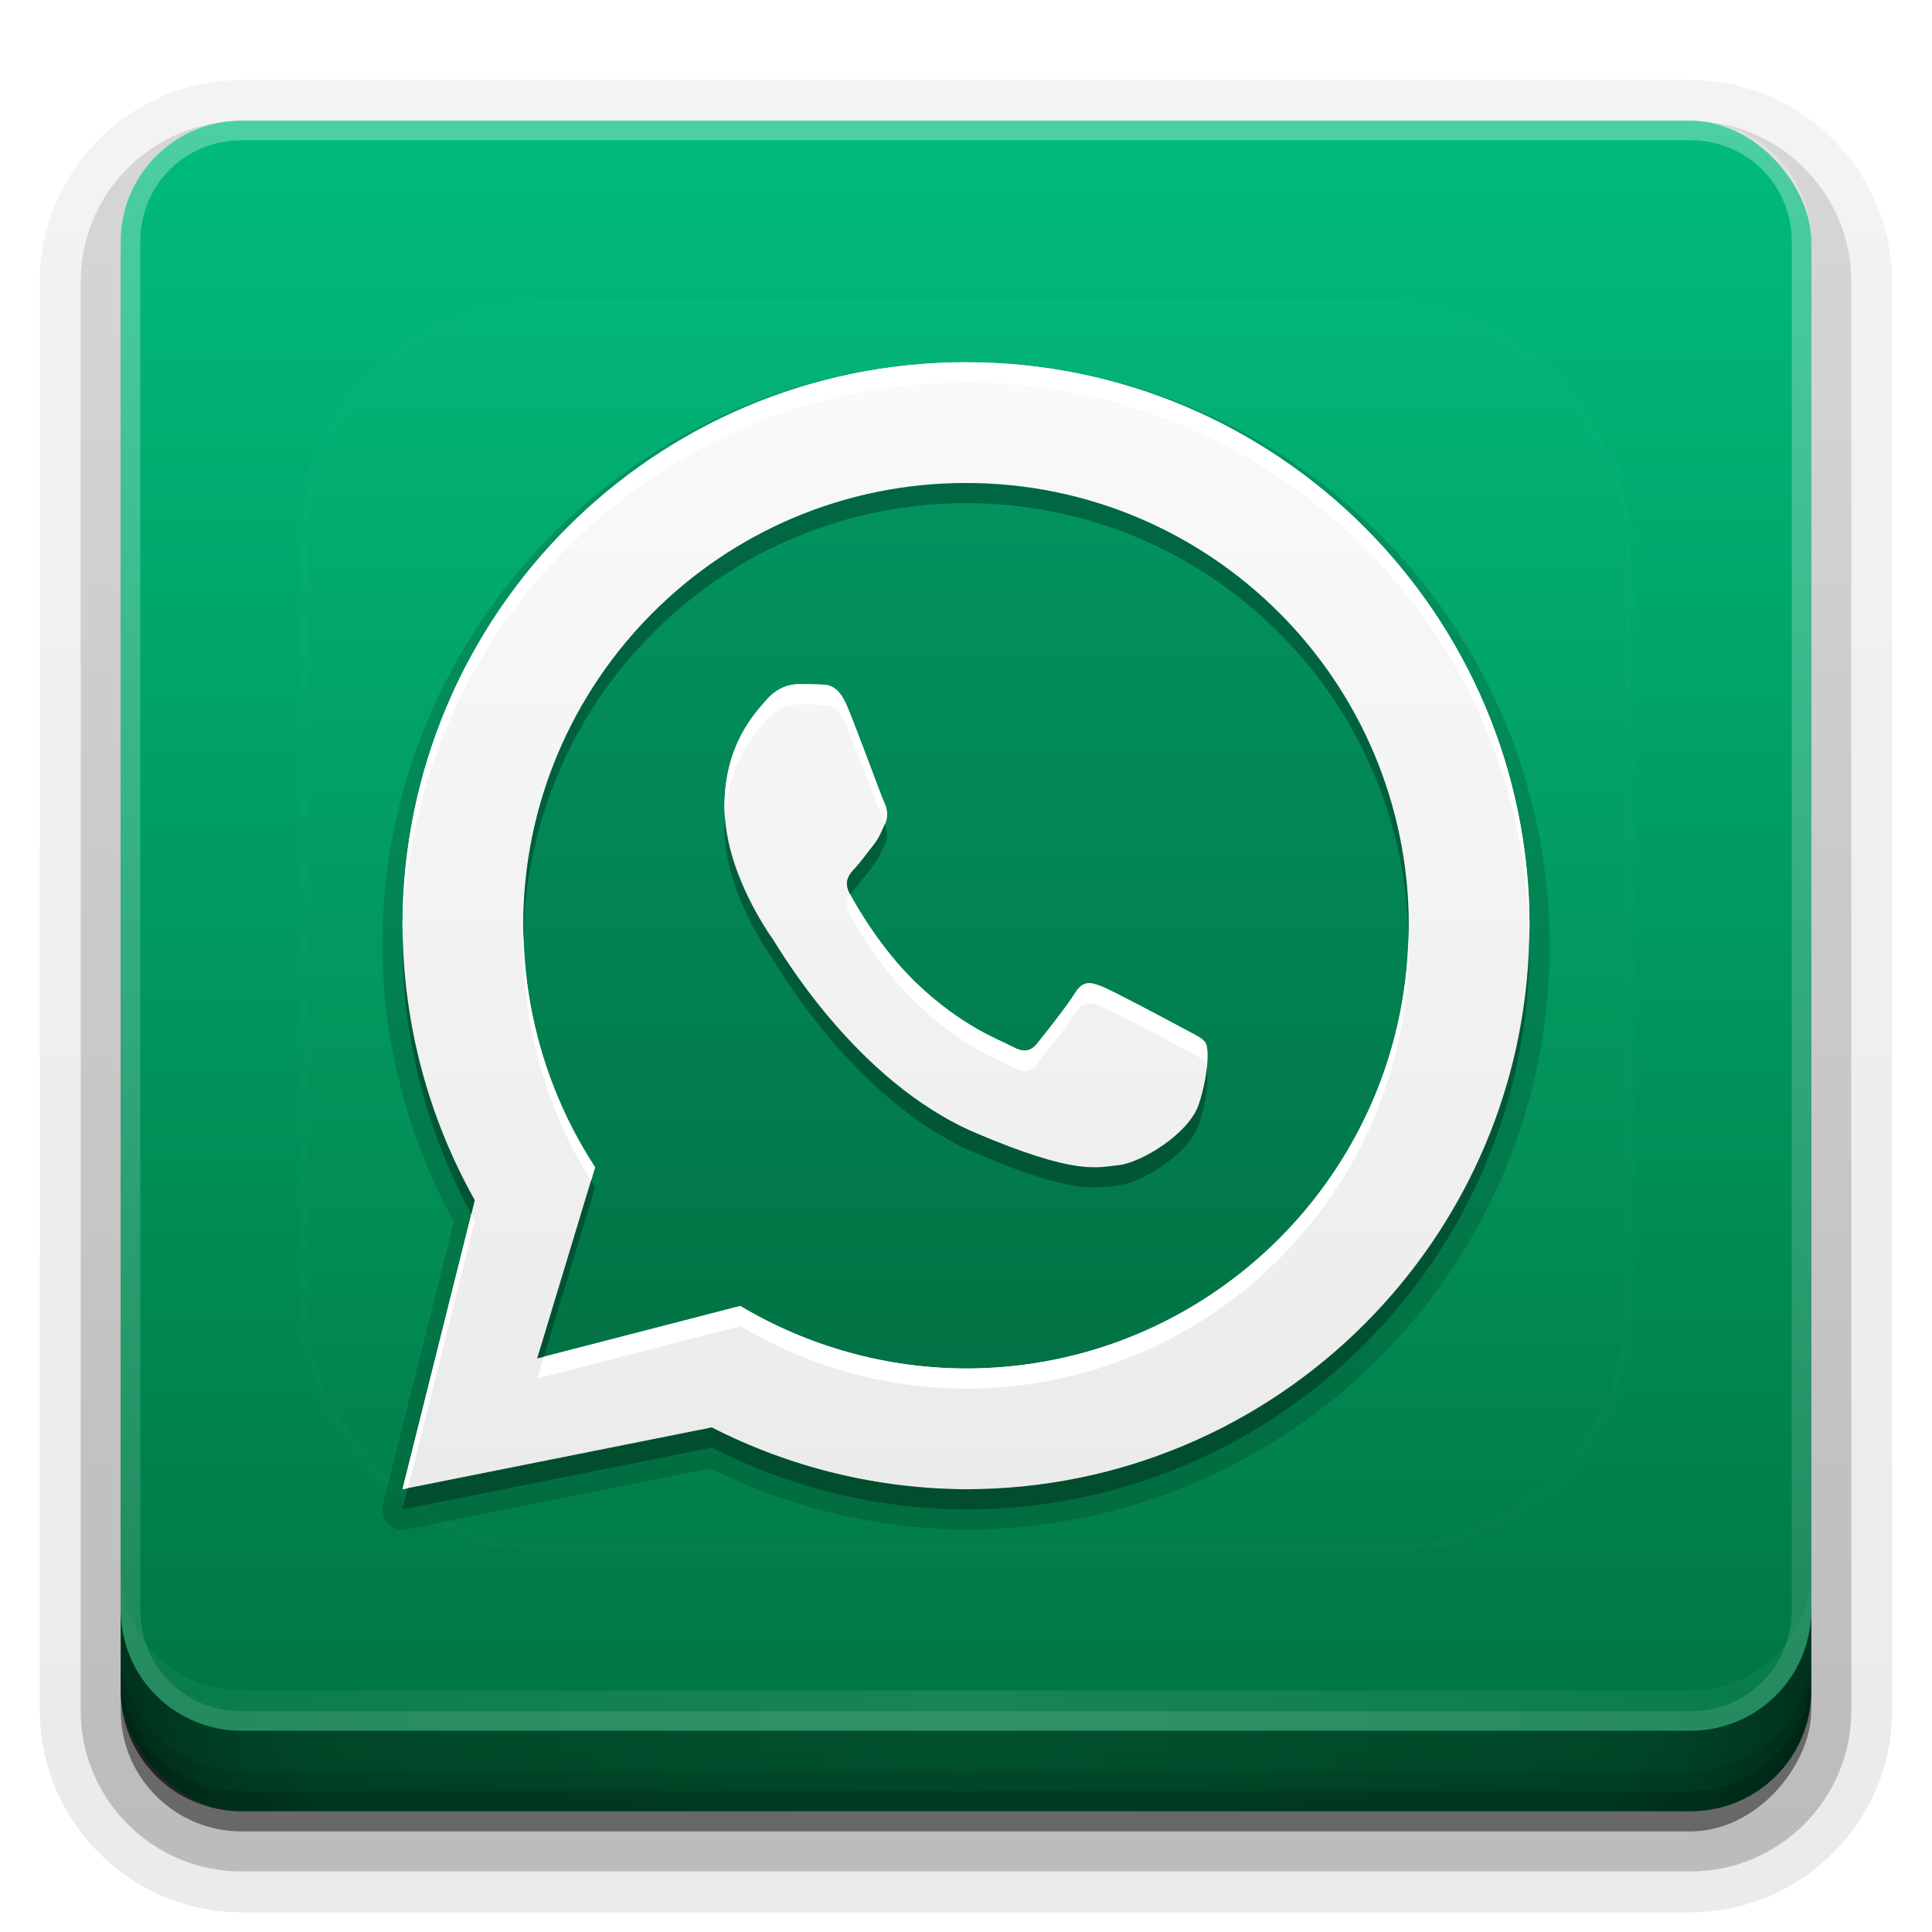 <?xml version="1.0" encoding="UTF-8" standalone="no"?>
<svg
   xmlns:dc="http://purl.org/dc/elements/1.1/"
   xmlns:cc="http://creativecommons.org/ns#"
   xmlns:rdf="http://www.w3.org/1999/02/22-rdf-syntax-ns#"
   xmlns:svg="http://www.w3.org/2000/svg"
   xmlns="http://www.w3.org/2000/svg"
   xmlns:xlink="http://www.w3.org/1999/xlink"
   xmlns:sodipodi="http://sodipodi.sourceforge.net/DTD/sodipodi-0.dtd"
   xmlns:inkscape="http://www.inkscape.org/namespaces/inkscape"
   width="96"
   height="96"
   version="1.1"
   id="svg76"
   sodipodi:docname="whatsup.svg"
   inkscape:version="0.92.2 5c3e80d, 2017-08-06">
  <sodipodi:namedview
     pagecolor="#ffffff"
     bordercolor="#666666"
     borderopacity="1"
     objecttolerance="10"
     gridtolerance="10"
     guidetolerance="10"
     inkscape:pageopacity="0"
     inkscape:pageshadow="2"
     inkscape:window-width="640"
     inkscape:window-height="480"
     id="namedview78"
     showgrid="false"
     inkscape:zoom="2.4583333"
     inkscape:cx="48"
     inkscape:cy="48"
     inkscape:window-x="0"
     inkscape:window-y="25"
     inkscape:window-maximized="0"
     inkscape:current-layer="svg76" />
  <defs
     id="defs2410">
    <linearGradient
       id="linearGradient4384">
      <stop
         id="stop4386"
         stop-color="#fff"
         offset="0" />
      <stop
         id="stop4388"
         stop-color="#fff"
         stop-opacity="0"
         offset="1" />
    </linearGradient>
    <filter
       id="filter3794"
       x="-.192"
       y="-.192"
       width="1.384"
       height="1.384">
      <feGaussianBlur
         id="feGaussianBlur3796"
         stdDeviation="5.28" />
    </filter>
    <linearGradient
       id="linearGradient3613"
       x1="48"
       x2="48"
       y1="20.221"
       y2="138.66"
       gradientUnits="userSpaceOnUse">
      <stop
         id="stop3739"
         stop-color="#fff"
         offset="0" />
      <stop
         id="stop3741"
         stop-color="#fff"
         stop-opacity="0"
         offset="1" />
    </linearGradient>
    <linearGradient
       id="buttonGradient"
       x1="48"
       x2="48"
       y1="90"
       y2="5.988"
       gradientUnits="userSpaceOnUse">
      <stop
         id="stop3702"
         stop-color="#007240"
         offset="0" />
      <stop
         id="stop3704"
         stop-color="#00bc7c"
         offset="1" />
    </linearGradient>
    <linearGradient
       id="ButtonShadow-0"
       x1="45.448"
       x2="45.448"
       y1="92.54"
       y2="7.016"
       gradientTransform="matrix(1.006 0 0 .994 100 0)"
       gradientUnits="userSpaceOnUse">
      <stop
         id="stop3750-8"
         offset="0" />
      <stop
         id="stop3752-5"
         stop-opacity=".588"
         offset="1" />
    </linearGradient>
    <linearGradient
       id="linearGradient3780"
       x1="32.251"
       x2="32.251"
       y1="6.132"
       y2="90.239"
       gradientTransform="matrix(1.024 0 0 1.012 -1.143 -98.071)"
       gradientUnits="userSpaceOnUse"
       xlink:href="#ButtonShadow-0" />
    <linearGradient
       id="linearGradient3721"
       x1="32.251"
       x2="32.251"
       y1="6.132"
       y2="90.239"
       gradientTransform="translate(0,-97)"
       gradientUnits="userSpaceOnUse"
       xlink:href="#ButtonShadow-0" />
    <clipPath
       id="clipPath4355">
      <rect
         id="rect4357"
         x="6"
         y="6"
         width="84"
         height="80"
         rx="6"
         ry="6"
         fill="#fff" />
    </clipPath>
    <linearGradient
       id="linearGradient4390"
       x1="48"
       x2="48"
       y1="88"
       y2="-40"
       gradientTransform="matrix(1,0,0,-1,0,92)"
       gradientUnits="userSpaceOnUse"
       xlink:href="#linearGradient4384" />
    <linearGradient
       id="linearGradient4429"
       x1="48"
       x2="112.12"
       y1="82"
       y2="82.455"
       gradientUnits="userSpaceOnUse"
       spreadMethod="reflect"
       xlink:href="#linearGradient4384" />
    <linearGradient
       id="linearGradient3228"
       x1="90"
       x2="48"
       y1="88"
       y2="88"
       gradientUnits="userSpaceOnUse"
       spreadMethod="reflect">
      <stop
         id="stop3894"
         stop-opacity=".588"
         offset="0" />
      <stop
         id="stop3896"
         stop-opacity=".471"
         offset=".118" />
      <stop
         id="stop3898"
         stop-opacity=".392"
         offset=".238" />
      <stop
         id="stop3900"
         stop-opacity=".314"
         offset="1" />
    </linearGradient>
  </defs>
  <g
     id="layer3">
    <g
       id="g32"
       fill="url(#linearGradient3780)">
      <path
         id="path3786"
         transform="scale(1,-1)"
         d="m12-95.021c-5.511 0-10.022 4.51-10.022 10.021v71c0 5.511 4.51 10.021 10.021 10.021h72c5.511 0 10.021-4.51 10.021-10.021v-71c0-5.511-4.51-10.021-10.021-10.021h-72z"
         opacity=".08" />
      <path
         id="path3778"
         transform="scale(1,-1)"
         d="m12-94.035c-4.972 0-9.035 4.064-9.035 9.035v71c0 4.972 4.064 9.035 9.035 9.035h72c4.972 0 9.035-4.064 9.035-9.035v-71c0-4.972-4.064-9.035-9.035-9.035h-72z"
         opacity=".1" />
      <path
         id="path3770"
         transform="scale(1,-1)"
         d="m12-92.99c-4.409 0-7.99 3.581-7.99 7.99v71c0 4.409 3.581 7.99 7.99 7.99h72c4.409 0 7.99-3.581 7.99-7.99v-71c0-4.409-3.581-7.99-7.99-7.99h-72z"
         opacity=".2" />
      <rect
         id="rect3723"
         transform="scale(1,-1)"
         x="5"
         y="-92"
         width="86"
         height="85"
         rx="7"
         ry="7"
         opacity=".3" />
    </g>
    <rect
       id="rect3716"
       transform="scale(1,-1)"
       x="6"
       y="-91"
       width="84"
       height="84"
       rx="6"
       ry="6"
       fill="url(#linearGradient3721)"
       opacity=".45" />
  </g>
  <g
     id="layer1">
    <rect
       id="button"
       x="6"
       y="6"
       width="84"
       height="84"
       rx="6"
       ry="6"
       fill="url(#buttonGradient)" />
    <path
       id="rect4377"
       d="m12 86c-3.324 0-6-2.676-6-6v-68c0-3.324 2.676-6 6-6h72c3.324 0 6 2.676 6 6v68c0 3.324-2.676 6-6 6zm0-0.969h72c2.805 0 5.031-2.226 5.031-5.031v-68c0-2.805-2.226-5.031-5.031-5.031h-72c-2.805 0-5.031 2.226-5.031 5.031v68c0 2.805 2.226 5.031 5.031 5.031z"
       fill="url(#linearGradient4390)"
       opacity=".3" />
    <path
       id="rect4414"
       d="m6 78v2c0 3.324 2.676 6 6 6h72c3.324 0 6-2.676 6-6v-2c0 3.324-2.676 6-6 6h-72c-3.324 0-6-2.676-6-6z"
       fill="url(#linearGradient4429)"
       opacity=".1" />
  </g>
  <g
     id="layer4">
    <path
       id="path3888"
       d="m6 80v4c0 3.324 2.676 6 6 6h72c3.324 0 6-2.676 6-6v-4c0 3.324-2.676 6-6 6h-72c-3.324 0-6-2.676-6-6z"
       fill="url(#linearGradient3228)" />
    <path
       id="rect4345"
       d="m6 82v2c0 3.324 2.676 6 6 6h72c3.324 0 6-2.676 6-6v-2c0 3.324-2.676 6-6 6h-72c-3.324 0-6-2.676-6-6z"
       color="#000000"
       opacity=".1" />
    <path
       id="rect4336"
       d="m6 83v1c0 3.324 2.676 6 6 6h72c3.324 0 6-2.676 6-6v-1c0 3.324-2.676 6-6 6h-72c-3.324 0-6-2.676-6-6z"
       color="#000000"
       opacity=".15" />
  </g>
  <g
     id="layer5">
    <rect
       id="rect3171"
       x="15"
       y="15"
       width="66"
       height="62"
       rx="12"
       ry="12"
       clip-path="url(#clipPath4355)"
       fill="url(#linearGradient3613)"
       filter="url(#filter3794)"
       opacity=".1"
       stroke="#fff"
       stroke-linecap="round"
       stroke-width=".5" />
  </g>
  <defs
     id="defs53">
    <filter
       id="w">
      <feGaussianBlur
         stdDeviation="0.232"
         id="feGaussianBlur45" />
    </filter>
    <linearGradient
       id="a"
       gradientUnits="userSpaceOnUse"
       x1="8"
       y1="1"
       x2="8"
       y2="15">
      <stop
         stop-color="#fafafa"
         offset="0"
         id="stop48" />
      <stop
         stop-color="#ebebeb"
         offset="1"
         id="stop50" />
    </linearGradient>
  </defs>
  <g
     transform="translate(0,-2)"
     id="g74">
    <path
       style="opacity:0.15;fill:#000000"
       d="M 8,0.75 C 3.999,0.75 0.75,3.999 0.75,8 c 0.004,1.199 0.316,2.374 0.887,3.428 l -0.879,3.512 a 0.25,0.25 0 0 0 0.291,0.307 L 4.826,14.492 C 5.814,14.979 6.896,15.245 7.998,15.25 A 0.25,0.25 0 0 0 8,15.25 c 4.001,0 7.25,-3.249 7.25,-7.25 C 15.25,3.999 12.001,0.75 8,0.75 Z m -2.086,4 0.074,0.012 A 0.25,0.25 0 0 0 5.914,4.75 Z M 8.703,9.291 c -0.002,0.002 -0.008,0.01 -0.01,0.012 -0.021,0.026 -0.002,0.004 0.025,0 0.014,-0.002 -0.011,-0.01 -0.016,-0.012 z M 5.188,12.475 a 0.25,0.25 0 0 0 -0.051,0.006 0.25,0.25 0 0 0 -0.008,0.002 0.25,0.25 0 0 0 -0.021,0.006 0.25,0.25 0 0 0 -0.162,0.234 v 0.008 l 0.457,-0.139 -0.004,-0.006 A 0.25,0.25 0 0 0 5.188,12.475 Z m -2.146,0.547 -0.43,0.111 0.301,0.314 z"
       inkscape:original="m8 1c-3.866 0-7 3.134-7 7 .00355 1.1948.31284 2.3687.89844 3.4102l-.89844 3.5898 3.8418-.76758c.97793.5001 2.0598.76304 3.1582.76758 3.866 0 7-3.134 7-7 0-3.866-3.134-7-7-7zm0 1.5c3.0376 0 5.5 2.4624 5.5 5.5 0 3.0376-2.4624 5.5-5.5 5.5-.98774-.0026-1.9566-.27108-2.8047-.77734v.007813l-.0039063-.00586-2.5176.65039.71875-2.375c-.58179-.89245-.89188-1.9347-.89258-3 0-3.0376 2.4624-5.5 5.5-5.5zm-2.0898 2.5c-.098429 0-.25736.039874-.39258.19922-.13536.15927-.51758.54501-.51758 1.3281 0 .78318.52973 1.5383.60352 1.6445.073856.10613 1.021 1.7662 2.5215 2.4043 1.247.53015 1.5008.42493 1.7715.39844.27065-.02657.87302-.38613.99609-.75781.123-.37161.1228-.68933.085938-.75586-.036925-.066387-.13556-.10591-.2832-.18555-.14771-.079563-.87245-.46654-1.0078-.51953-.13536-.05314-.23353-.079267-.33203.080078-.09843.1592-.38261.51887-.46875.625-.086143.10635-.17072.11863-.31836.039062-.14771-.079856-.62353-.24684-1.1875-.78906-.43886-.42189-.73612-.94417-.82227-1.1035-.086143-.1592-.0096066-.24488.064453-.32422.066321-.071365.14887-.18634.22266-.2793.073652-.092957.09727-.15949.14648-.26562.049215-.10628.025142-.19778-.011719-.27734-.036996-.079636-.32386-.8669-.45508-1.1816-.11058-.26511-.22681-.27078-.33203-.27539-.086075-.00396-.18491-.0039062-.2832-.0039062z"
       transform="matrix(4,0,0,4,16,17)"
       inkscape:radius="0.25"
       sodipodi:type="inkscape:offset"
       id="path1258" />
    <g
       id="Bevel1">
      <path
         id="path57"
         fill="#000"
         opacity=".10"
         sodipodi:type="inkscape:offset"
         inkscape:radius="0.5"
         transform="translate(16,17) scale(4)"
         inkscape:original="m8 1c-3.866 0-7 3.134-7 7 .00355 1.1948.31284 2.3687.89844 3.4102l-.89844 3.5898 3.8418-.76758c.97793.5001 2.0598.76304 3.1582.76758 3.866 0 7-3.134 7-7 0-3.866-3.134-7-7-7zm0 1.5c3.0376 0 5.5 2.4624 5.5 5.5 0 3.0376-2.4624 5.5-5.5 5.5-.98774-.0026-1.9566-.27108-2.8047-.77734v.007813l-.0039063-.00586-2.5176.65039.71875-2.375c-.58179-.89245-.89188-1.9347-.89258-3 0-3.0376 2.4624-5.5 5.5-5.5zm-2.0898 2.5c-.098429 0-.25736.039874-.39258.19922-.13536.15927-.51758.54501-.51758 1.3281 0 .78318.52973 1.5383.60352 1.6445.073856.10613 1.021 1.7662 2.5215 2.4043 1.247.53015 1.5008.42493 1.7715.39844.27065-.02657.87302-.38613.99609-.75781.123-.37161.1228-.68933.085938-.75586-.036925-.066387-.13556-.10591-.2832-.18555-.14771-.079563-.87245-.46654-1.0078-.51953-.13536-.05314-.23353-.079267-.33203.080078-.09843.1592-.38261.51887-.46875.625-.086143.10635-.17072.11863-.31836.039062-.14771-.079856-.62353-.24684-1.1875-.78906-.43886-.42189-.73612-.94417-.82227-1.1035-.086143-.1592-.0096066-.24488.064453-.32422.066321-.071365.14887-.18634.22266-.2793.073652-.092957.09727-.15949.14648-.26562.049215-.10628.025142-.19778-.011719-.27734-.036996-.079636-.32386-.8669-.45508-1.1816-.11058-.26511-.22681-.27078-.33203-.27539-.086075-.00396-.18491-.0039062-.2832-.0039062z" />
    </g>
    <g
       id="Bevel2">
      <path
         id="path60"
         fill="#000"
         opacity=".05"
         sodipodi:type="inkscape:offset"
         inkscape:radius="0.75"
         transform="translate(16,17) scale(4)"
         inkscape:original="m8 1c-3.866 0-7 3.134-7 7 .00355 1.1948.31284 2.3687.89844 3.4102l-.89844 3.5898 3.8418-.76758c.97793.5001 2.0598.76304 3.1582.76758 3.866 0 7-3.134 7-7 0-3.866-3.134-7-7-7zm0 1.5c3.0376 0 5.5 2.4624 5.5 5.5 0 3.0376-2.4624 5.5-5.5 5.5-.98774-.0026-1.9566-.27108-2.8047-.77734v.007813l-.0039063-.00586-2.5176.65039.71875-2.375c-.58179-.89245-.89188-1.9347-.89258-3 0-3.0376 2.4624-5.5 5.5-5.5zm-2.0898 2.5c-.098429 0-.25736.039874-.39258.19922-.13536.15927-.51758.54501-.51758 1.3281 0 .78318.52973 1.5383.60352 1.6445.073856.10613 1.021 1.7662 2.5215 2.4043 1.247.53015 1.5008.42493 1.7715.39844.27065-.02657.87302-.38613.99609-.75781.123-.37161.1228-.68933.085938-.75586-.036925-.066387-.13556-.10591-.2832-.18555-.14771-.079563-.87245-.46654-1.0078-.51953-.13536-.05314-.23353-.079267-.33203.080078-.09843.1592-.38261.51887-.46875.625-.086143.10635-.17072.11863-.31836.039062-.14771-.079856-.62353-.24684-1.1875-.78906-.43886-.42189-.73612-.94417-.82227-1.1035-.086143-.1592-.0096066-.24488.064453-.32422.066321-.071365.14887-.18634.22266-.2793.073652-.092957.09727-.15949.14648-.26562.049215-.10628.025142-.19778-.011719-.27734-.036996-.079636-.32386-.8669-.45508-1.1816-.11058-.26511-.22681-.27078-.33203-.27539-.086075-.00396-.18491-.0039062-.2832-.0039062z" />
    </g>
    <path
       id="base"
       d="m8 1c-3.866 0-7 3.134-7 7 .004 1.195.313 2.369.898 3.41l-.898 3.59 3.842-.768c.978.5 2.06.763 3.158.768 3.866 0 7-3.134 7-7 0-3.866-3.134-7-7-7zm0 1.5c3.038 0 5.5 2.462 5.5 5.5 0 3.038-2.462 5.5-5.5 5.5-.988-.003-1.957-.271-2.805-.777v.008l-.004-.006-2.518.65.719-2.375c-.582-.892-.892-1.935-.893-3 0-3.038 2.462-5.5 5.5-5.5zm-2.09 2.5c-.098 0-.257.04-.393.199-.135.159-.518.545-.518 1.328 0 .783.53 1.538.604 1.645.074.106 1.021 1.766 2.522 2.404 1.247.53 1.501.425 1.772.398.271-.027.873-.386.996-.758.123-.372.123-.689.086-.756-.037-.066-.136-.106-.283-.186-.148-.08-.872-.467-1.008-.52-.135-.053-.234-.079-.332.08-.098.159-.383.519-.469.625-.086.106-.171.119-.318.039-.148-.08-.624-.247-1.188-.789-.439-.422-.736-.944-.822-1.103-.086-.159-.01-.245.064-.324.066-.071.149-.186.223-.279.074-.093.097-.159.146-.266.049-.106.025-.198-.012-.277-.037-.08-.324-.867-.455-1.182-.111-.265-.227-.271-.332-.275-.086-.004-.185-.004-.283-.004z"
       fill="url(#a)"
       transform="translate(16,16) scale(4)" />
    <path
       style="opacity:0.3;fill:#000000;stroke-width:4"
       d="M 48 24 C 35.85 24 26 33.85 26 46 C 26 46.138 26.013 46.274 26.016 46.412 C 26.328 34.534 36.047 25 48 25 C 59.983 25 69.72 34.581 69.986 46.5 C 69.99 46.333 70 46.168 70 46 C 70 33.85 60.15 24 48 24 z M 36.033 40.543 C 36.021 40.731 36 40.908 36 41.109 C 36 44.242 38.119 47.263 38.414 47.688 C 38.709 48.112 42.498 54.752 48.5 57.305 C 53.488 59.425 54.503 59.004 55.586 58.898 C 56.669 58.792 59.078 57.354 59.57 55.867 C 59.991 54.596 60.043 53.523 59.959 53.061 C 59.907 53.573 59.794 54.19 59.57 54.867 C 59.078 56.354 56.669 57.792 55.586 57.898 C 54.503 58.004 53.488 58.425 48.5 56.305 C 42.498 53.752 38.709 47.112 38.414 46.688 C 38.133 46.282 36.213 43.515 36.033 40.543 z M 43.967 40.957 C 43.771 41.379 43.676 41.645 43.383 42.016 C 43.088 42.387 42.757 42.847 42.492 43.133 C 42.196 43.45 41.89 43.793 42.234 44.43 C 42.236 44.433 42.24 44.442 42.242 44.445 C 42.316 44.335 42.401 44.231 42.492 44.133 C 42.757 43.847 43.088 43.387 43.383 43.016 C 43.677 42.644 43.772 42.378 43.969 41.953 C 44.143 41.577 44.084 41.249 43.967 40.957 z M 20.016 46.424 C 20.012 46.616 20 46.807 20 47 C 20.014 51.657 21.197 56.231 23.424 60.316 L 23.594 59.641 C 21.321 55.598 20.1 51.056 20.016 46.424 z M 75.986 46.5 C 75.719 61.732 63.296 74 48 74 C 43.606 73.982 39.279 72.93 35.367 70.93 L 20.264 73.947 L 20 75 L 35.367 71.93 C 39.279 73.93 43.606 74.982 48 75 C 63.464 75 76 62.464 76 47 C 76 46.832 75.989 46.667 75.986 46.5 z M 29.369 58.666 L 26.695 67.5 L 27.023 67.416 L 29.57 59 C 29.499 58.891 29.438 58.776 29.369 58.666 z "
       transform="translate(0,2)"
       id="path64" />
    <path
       style="fill:#ffffff;stroke-width:4"
       d="M 48 18 C 32.536 18 20 30.536 20 46 C 20 46.142 20.013 46.282 20.016 46.424 C 20.323 31.227 32.729 19 48 19 C 63.296 19 75.719 31.268 75.986 46.5 C 75.989 46.333 76 46.168 76 46 C 76 30.536 63.464 18 48 18 z M 39.641 34 C 39.247 34 38.611 34.159 38.07 34.797 C 37.529 35.434 36 36.977 36 40.109 C 36 40.255 36.024 40.398 36.033 40.543 C 36.207 37.8 37.564 36.393 38.07 35.797 C 38.611 35.159 39.247 35 39.641 35 C 40.034 35 40.429 35 40.773 35.016 C 41.194 35.034 41.659 35.057 42.102 36.117 C 42.626 37.376 43.774 40.525 43.922 40.844 C 43.939 40.88 43.952 40.919 43.967 40.957 C 43.968 40.956 43.968 40.955 43.969 40.953 C 44.166 40.528 44.069 40.162 43.922 39.844 C 43.774 39.525 42.626 36.376 42.102 35.117 C 41.659 34.057 41.194 34.034 40.773 34.016 C 40.429 34 40.034 34 39.641 34 z M 42.242 44.445 C 42.077 44.693 41.996 44.99 42.234 45.43 C 42.579 46.067 43.768 48.156 45.523 49.844 C 47.779 52.013 49.683 52.681 50.273 53 C 50.864 53.318 51.202 53.269 51.547 52.844 C 51.891 52.419 53.028 50.981 53.422 50.344 C 53.816 49.706 54.209 49.811 54.75 50.023 C 55.291 50.235 58.19 51.783 58.781 52.102 C 59.372 52.42 59.766 52.578 59.914 52.844 C 59.935 52.882 59.945 52.983 59.959 53.061 C 60.022 52.447 59.994 51.989 59.914 51.844 C 59.766 51.578 59.372 51.42 58.781 51.102 C 58.19 50.783 55.291 49.235 54.75 49.023 C 54.209 48.811 53.816 48.706 53.422 49.344 C 53.028 49.981 51.891 51.419 51.547 51.844 C 51.202 52.269 50.864 52.318 50.273 52 C 49.683 51.681 47.779 51.013 45.523 48.844 C 43.777 47.165 42.594 45.094 42.242 44.445 z M 26.016 46.412 C 26.01 46.608 26 46.803 26 47 C 26.003 51.131 27.178 55.17 29.369 58.666 L 29.57 58 C 27.318 54.546 26.096 50.529 26.016 46.412 z M 69.986 46.5 C 69.72 58.419 59.983 68 48 68 C 44.049 67.99 40.174 66.916 36.781 64.891 L 36.781 64.922 L 36.766 64.898 L 27.023 67.416 L 26.695 68.5 L 36.766 65.898 L 36.781 65.922 L 36.781 65.891 C 40.174 67.916 44.049 68.99 48 69 C 60.15 69 70 59.15 70 47 C 70 46.832 69.99 46.667 69.986 46.5 z M 23.424 60.316 L 20 74 L 20.264 73.947 L 23.594 60.641 C 23.534 60.534 23.482 60.424 23.424 60.316 z "
       transform="translate(0,2)"
       id="path69" />
  </g>
</svg>
